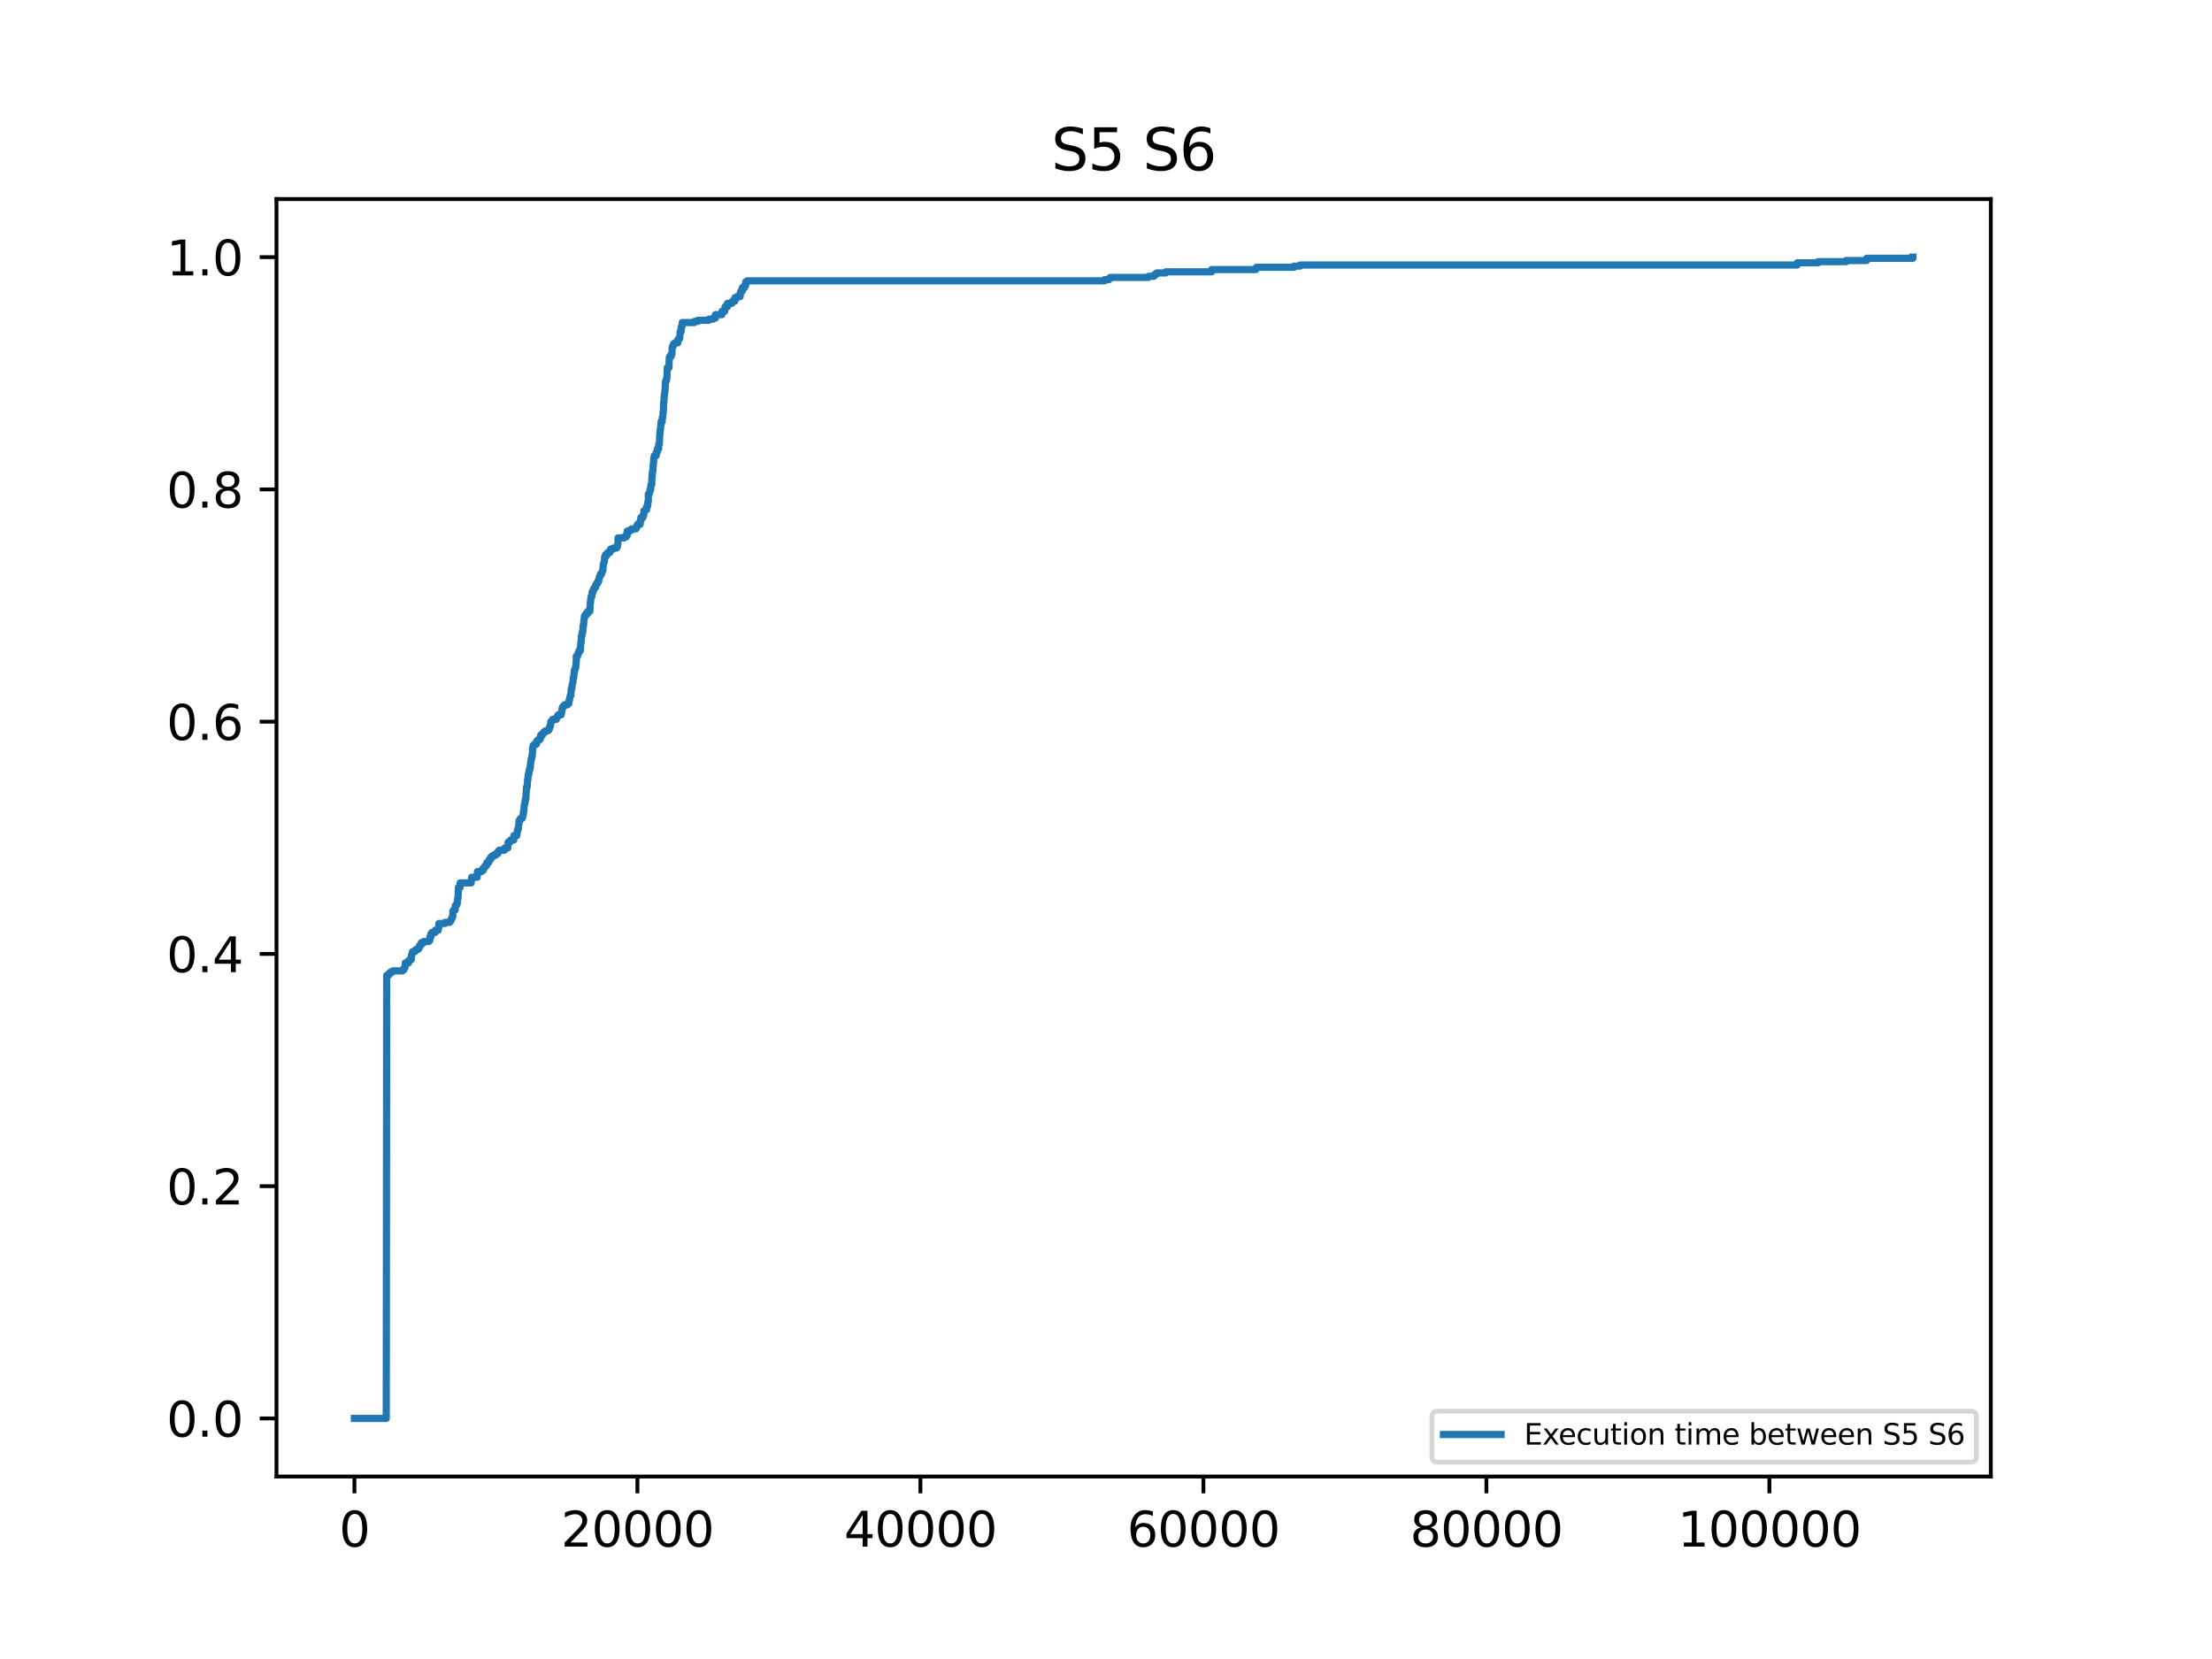 <?xml version="1.0" encoding="utf-8" standalone="no"?>
<!DOCTYPE svg PUBLIC "-//W3C//DTD SVG 1.1//EN"
  "http://www.w3.org/Graphics/SVG/1.1/DTD/svg11.dtd">
<svg xmlns:xlink="http://www.w3.org/1999/xlink" width="460.8pt" height="345.6pt" viewBox="0 0 460.8 345.6" xmlns="http://www.w3.org/2000/svg" version="1.1">
 <defs>
  <style type="text/css">*{stroke-linejoin: round; stroke-linecap: butt}</style>
 </defs>
 <g id="figure_1">
  <g id="patch_1">
   <path d="M 0 345.6 
L 460.8 345.6 
L 460.8 0 
L 0 0 
z
" style="fill: #ffffff"/>
  </g>
  <g id="axes_1">
   <g id="patch_2">
    <path d="M 57.6 307.584 
L 414.72 307.584 
L 414.72 41.472 
L 57.6 41.472 
z
" style="fill: #ffffff"/>
   </g>
   <g id="matplotlib.axis_1">
    <g id="xtick_1">
     <g id="line2d_1">
      <defs>
       <path id="me5edf3f6ac" d="M 0 0 
L 0 3.5 
" style="stroke: #000000; stroke-width: 0.8"/>
      </defs>
      <g>
       <use xlink:href="#me5edf3f6ac" x="73.833" y="307.584" style="stroke: #000000; stroke-width: 0.8"/>
      </g>
     </g>
     <g id="text_1">
      <!-- 0 -->
      <g transform="translate(70.651 322.182) scale(0.1 -0.1)">
       <defs>
        <path id="DejaVuSans-30" d="M 2034 4250 
Q 1547 4250 1301 3770 
Q 1056 3291 1056 2328 
Q 1056 1369 1301 889 
Q 1547 409 2034 409 
Q 2525 409 2770 889 
Q 3016 1369 3016 2328 
Q 3016 3291 2770 3770 
Q 2525 4250 2034 4250 
z
M 2034 4750 
Q 2819 4750 3233 4129 
Q 3647 3509 3647 2328 
Q 3647 1150 3233 529 
Q 2819 -91 2034 -91 
Q 1250 -91 836 529 
Q 422 1150 422 2328 
Q 422 3509 836 4129 
Q 1250 4750 2034 4750 
z
" transform="scale(0.016)"/>
       </defs>
       <use xlink:href="#DejaVuSans-30"/>
      </g>
     </g>
    </g>
    <g id="xtick_2">
     <g id="line2d_2">
      <g>
       <use xlink:href="#me5edf3f6ac" x="132.786" y="307.584" style="stroke: #000000; stroke-width: 0.8"/>
      </g>
     </g>
     <g id="text_2">
      <!-- 20000 -->
      <g transform="translate(116.88 322.182) scale(0.1 -0.1)">
       <defs>
        <path id="DejaVuSans-32" d="M 1228 531 
L 3431 531 
L 3431 0 
L 469 0 
L 469 531 
Q 828 903 1448 1529 
Q 2069 2156 2228 2338 
Q 2531 2678 2651 2914 
Q 2772 3150 2772 3378 
Q 2772 3750 2511 3984 
Q 2250 4219 1831 4219 
Q 1534 4219 1204 4116 
Q 875 4013 500 3803 
L 500 4441 
Q 881 4594 1212 4672 
Q 1544 4750 1819 4750 
Q 2544 4750 2975 4387 
Q 3406 4025 3406 3419 
Q 3406 3131 3298 2873 
Q 3191 2616 2906 2266 
Q 2828 2175 2409 1742 
Q 1991 1309 1228 531 
z
" transform="scale(0.016)"/>
       </defs>
       <use xlink:href="#DejaVuSans-32"/>
       <use xlink:href="#DejaVuSans-30" x="63.623"/>
       <use xlink:href="#DejaVuSans-30" x="127.246"/>
       <use xlink:href="#DejaVuSans-30" x="190.869"/>
       <use xlink:href="#DejaVuSans-30" x="254.492"/>
      </g>
     </g>
    </g>
    <g id="xtick_3">
     <g id="line2d_3">
      <g>
       <use xlink:href="#me5edf3f6ac" x="191.739" y="307.584" style="stroke: #000000; stroke-width: 0.8"/>
      </g>
     </g>
     <g id="text_3">
      <!-- 40000 -->
      <g transform="translate(175.833 322.182) scale(0.1 -0.1)">
       <defs>
        <path id="DejaVuSans-34" d="M 2419 4116 
L 825 1625 
L 2419 1625 
L 2419 4116 
z
M 2253 4666 
L 3047 4666 
L 3047 1625 
L 3713 1625 
L 3713 1100 
L 3047 1100 
L 3047 0 
L 2419 0 
L 2419 1100 
L 313 1100 
L 313 1709 
L 2253 4666 
z
" transform="scale(0.016)"/>
       </defs>
       <use xlink:href="#DejaVuSans-34"/>
       <use xlink:href="#DejaVuSans-30" x="63.623"/>
       <use xlink:href="#DejaVuSans-30" x="127.246"/>
       <use xlink:href="#DejaVuSans-30" x="190.869"/>
       <use xlink:href="#DejaVuSans-30" x="254.492"/>
      </g>
     </g>
    </g>
    <g id="xtick_4">
     <g id="line2d_4">
      <g>
       <use xlink:href="#me5edf3f6ac" x="250.692" y="307.584" style="stroke: #000000; stroke-width: 0.8"/>
      </g>
     </g>
     <g id="text_4">
      <!-- 60000 -->
      <g transform="translate(234.786 322.182) scale(0.1 -0.1)">
       <defs>
        <path id="DejaVuSans-36" d="M 2113 2584 
Q 1688 2584 1439 2293 
Q 1191 2003 1191 1497 
Q 1191 994 1439 701 
Q 1688 409 2113 409 
Q 2538 409 2786 701 
Q 3034 994 3034 1497 
Q 3034 2003 2786 2293 
Q 2538 2584 2113 2584 
z
M 3366 4563 
L 3366 3988 
Q 3128 4100 2886 4159 
Q 2644 4219 2406 4219 
Q 1781 4219 1451 3797 
Q 1122 3375 1075 2522 
Q 1259 2794 1537 2939 
Q 1816 3084 2150 3084 
Q 2853 3084 3261 2657 
Q 3669 2231 3669 1497 
Q 3669 778 3244 343 
Q 2819 -91 2113 -91 
Q 1303 -91 875 529 
Q 447 1150 447 2328 
Q 447 3434 972 4092 
Q 1497 4750 2381 4750 
Q 2619 4750 2861 4703 
Q 3103 4656 3366 4563 
z
" transform="scale(0.016)"/>
       </defs>
       <use xlink:href="#DejaVuSans-36"/>
       <use xlink:href="#DejaVuSans-30" x="63.623"/>
       <use xlink:href="#DejaVuSans-30" x="127.246"/>
       <use xlink:href="#DejaVuSans-30" x="190.869"/>
       <use xlink:href="#DejaVuSans-30" x="254.492"/>
      </g>
     </g>
    </g>
    <g id="xtick_5">
     <g id="line2d_5">
      <g>
       <use xlink:href="#me5edf3f6ac" x="309.645" y="307.584" style="stroke: #000000; stroke-width: 0.8"/>
      </g>
     </g>
     <g id="text_5">
      <!-- 80000 -->
      <g transform="translate(293.739 322.182) scale(0.1 -0.1)">
       <defs>
        <path id="DejaVuSans-38" d="M 2034 2216 
Q 1584 2216 1326 1975 
Q 1069 1734 1069 1313 
Q 1069 891 1326 650 
Q 1584 409 2034 409 
Q 2484 409 2743 651 
Q 3003 894 3003 1313 
Q 3003 1734 2745 1975 
Q 2488 2216 2034 2216 
z
M 1403 2484 
Q 997 2584 770 2862 
Q 544 3141 544 3541 
Q 544 4100 942 4425 
Q 1341 4750 2034 4750 
Q 2731 4750 3128 4425 
Q 3525 4100 3525 3541 
Q 3525 3141 3298 2862 
Q 3072 2584 2669 2484 
Q 3125 2378 3379 2068 
Q 3634 1759 3634 1313 
Q 3634 634 3220 271 
Q 2806 -91 2034 -91 
Q 1263 -91 848 271 
Q 434 634 434 1313 
Q 434 1759 690 2068 
Q 947 2378 1403 2484 
z
M 1172 3481 
Q 1172 3119 1398 2916 
Q 1625 2713 2034 2713 
Q 2441 2713 2670 2916 
Q 2900 3119 2900 3481 
Q 2900 3844 2670 4047 
Q 2441 4250 2034 4250 
Q 1625 4250 1398 4047 
Q 1172 3844 1172 3481 
z
" transform="scale(0.016)"/>
       </defs>
       <use xlink:href="#DejaVuSans-38"/>
       <use xlink:href="#DejaVuSans-30" x="63.623"/>
       <use xlink:href="#DejaVuSans-30" x="127.246"/>
       <use xlink:href="#DejaVuSans-30" x="190.869"/>
       <use xlink:href="#DejaVuSans-30" x="254.492"/>
      </g>
     </g>
    </g>
    <g id="xtick_6">
     <g id="line2d_6">
      <g>
       <use xlink:href="#me5edf3f6ac" x="368.598" y="307.584" style="stroke: #000000; stroke-width: 0.8"/>
      </g>
     </g>
     <g id="text_6">
      <!-- 100000 -->
      <g transform="translate(349.511 322.182) scale(0.1 -0.1)">
       <defs>
        <path id="DejaVuSans-31" d="M 794 531 
L 1825 531 
L 1825 4091 
L 703 3866 
L 703 4441 
L 1819 4666 
L 2450 4666 
L 2450 531 
L 3481 531 
L 3481 0 
L 794 0 
L 794 531 
z
" transform="scale(0.016)"/>
       </defs>
       <use xlink:href="#DejaVuSans-31"/>
       <use xlink:href="#DejaVuSans-30" x="63.623"/>
       <use xlink:href="#DejaVuSans-30" x="127.246"/>
       <use xlink:href="#DejaVuSans-30" x="190.869"/>
       <use xlink:href="#DejaVuSans-30" x="254.492"/>
       <use xlink:href="#DejaVuSans-30" x="318.115"/>
      </g>
     </g>
    </g>
   </g>
   <g id="matplotlib.axis_2">
    <g id="ytick_1">
     <g id="line2d_7">
      <defs>
       <path id="mf3614092ea" d="M 0 0 
L -3.5 0 
" style="stroke: #000000; stroke-width: 0.8"/>
      </defs>
      <g>
       <use xlink:href="#mf3614092ea" x="57.6" y="295.488" style="stroke: #000000; stroke-width: 0.8"/>
      </g>
     </g>
     <g id="text_7">
      <!-- 0.0 -->
      <g transform="translate(34.697 299.287) scale(0.1 -0.1)">
       <defs>
        <path id="DejaVuSans-2e" d="M 684 794 
L 1344 794 
L 1344 0 
L 684 0 
L 684 794 
z
" transform="scale(0.016)"/>
       </defs>
       <use xlink:href="#DejaVuSans-30"/>
       <use xlink:href="#DejaVuSans-2e" x="63.623"/>
       <use xlink:href="#DejaVuSans-30" x="95.41"/>
      </g>
     </g>
    </g>
    <g id="ytick_2">
     <g id="line2d_8">
      <g>
       <use xlink:href="#mf3614092ea" x="57.6" y="247.104" style="stroke: #000000; stroke-width: 0.8"/>
      </g>
     </g>
     <g id="text_8">
      <!-- 0.2 -->
      <g transform="translate(34.697 250.903) scale(0.1 -0.1)">
       <use xlink:href="#DejaVuSans-30"/>
       <use xlink:href="#DejaVuSans-2e" x="63.623"/>
       <use xlink:href="#DejaVuSans-32" x="95.41"/>
      </g>
     </g>
    </g>
    <g id="ytick_3">
     <g id="line2d_9">
      <g>
       <use xlink:href="#mf3614092ea" x="57.6" y="198.72" style="stroke: #000000; stroke-width: 0.8"/>
      </g>
     </g>
     <g id="text_9">
      <!-- 0.4 -->
      <g transform="translate(34.697 202.519) scale(0.1 -0.1)">
       <use xlink:href="#DejaVuSans-30"/>
       <use xlink:href="#DejaVuSans-2e" x="63.623"/>
       <use xlink:href="#DejaVuSans-34" x="95.41"/>
      </g>
     </g>
    </g>
    <g id="ytick_4">
     <g id="line2d_10">
      <g>
       <use xlink:href="#mf3614092ea" x="57.6" y="150.336" style="stroke: #000000; stroke-width: 0.8"/>
      </g>
     </g>
     <g id="text_10">
      <!-- 0.6 -->
      <g transform="translate(34.697 154.135) scale(0.1 -0.1)">
       <use xlink:href="#DejaVuSans-30"/>
       <use xlink:href="#DejaVuSans-2e" x="63.623"/>
       <use xlink:href="#DejaVuSans-36" x="95.41"/>
      </g>
     </g>
    </g>
    <g id="ytick_5">
     <g id="line2d_11">
      <g>
       <use xlink:href="#mf3614092ea" x="57.6" y="101.952" style="stroke: #000000; stroke-width: 0.8"/>
      </g>
     </g>
     <g id="text_11">
      <!-- 0.8 -->
      <g transform="translate(34.697 105.751) scale(0.1 -0.1)">
       <use xlink:href="#DejaVuSans-30"/>
       <use xlink:href="#DejaVuSans-2e" x="63.623"/>
       <use xlink:href="#DejaVuSans-38" x="95.41"/>
      </g>
     </g>
    </g>
    <g id="ytick_6">
     <g id="line2d_12">
      <g>
       <use xlink:href="#mf3614092ea" x="57.6" y="53.568" style="stroke: #000000; stroke-width: 0.8"/>
      </g>
     </g>
     <g id="text_12">
      <!-- 1.0 -->
      <g transform="translate(34.697 57.367) scale(0.1 -0.1)">
       <use xlink:href="#DejaVuSans-31"/>
       <use xlink:href="#DejaVuSans-2e" x="63.623"/>
       <use xlink:href="#DejaVuSans-30" x="95.41"/>
      </g>
     </g>
    </g>
   </g>
   <g id="line2d_13">
    <path d="M 73.833 295.488 
L 80.465 295.488 
L 80.553 203.183 
L 80.553 203.183 
L 80.937 203.183 
L 80.937 202.948 
L 81.113 202.948 
L 81.113 202.713 
L 81.408 202.713 
L 81.408 202.478 
L 81.821 202.478 
L 81.821 202.243 
L 83.855 202.243 
L 83.855 202.008 
L 84.15 202.008 
L 84.238 201.538 
L 84.385 201.538 
L 84.415 200.599 
L 84.415 200.599 
L 85.093 200.599 
L 85.093 200.129 
L 85.093 200.129 
L 85.358 200.129 
L 85.358 199.894 
L 85.682 199.894 
L 85.712 198.955 
L 85.712 198.955 
L 85.8 198.955 
L 85.859 198.485 
L 85.948 198.485 
L 85.948 198.25 
L 86.419 198.25 
L 86.419 198.015 
L 86.655 198.015 
L 86.655 197.781 
L 87.127 197.781 
L 87.127 197.546 
L 87.304 197.546 
L 87.333 197.076 
L 87.51 197.076 
L 87.51 196.841 
L 87.746 196.841 
L 87.775 196.371 
L 88.276 196.371 
L 88.276 196.136 
L 89.337 196.136 
L 89.337 195.902 
L 89.544 195.902 
L 89.544 195.197 
L 89.544 195.197 
L 89.75 195.197 
L 89.78 194.492 
L 89.956 194.492 
L 89.956 194.257 
L 90.664 194.257 
L 90.664 193.788 
L 90.664 193.788 
L 91.283 193.788 
L 91.283 193.318 
L 91.283 193.318 
L 91.401 193.318 
L 91.43 192.378 
L 91.43 192.378 
L 92.698 192.378 
L 92.698 192.144 
L 93.67 192.144 
L 93.67 191.909 
L 93.877 191.909 
L 93.877 191.674 
L 93.995 191.674 
L 93.995 191.439 
L 94.113 191.439 
L 94.201 190.969 
L 94.319 190.969 
L 94.348 189.795 
L 94.466 189.795 
L 94.466 189.56 
L 94.82 189.56 
L 94.849 188.62 
L 94.849 188.62 
L 95.056 188.62 
L 95.056 188.386 
L 95.233 188.386 
L 95.321 187.211 
L 95.41 187.211 
L 95.498 184.862 
L 95.498 184.862 
L 95.852 184.862 
L 95.852 183.923 
L 95.852 183.923 
L 98.151 183.923 
L 98.239 182.749 
L 99.418 182.749 
L 99.448 181.574 
L 100.273 181.574 
L 100.273 181.339 
L 100.627 181.339 
L 100.627 180.87 
L 100.627 180.87 
L 100.892 180.87 
L 100.892 180.635 
L 101.01 180.635 
L 101.01 180.4 
L 101.275 180.4 
L 101.275 180.165 
L 101.423 180.165 
L 101.423 179.695 
L 101.423 179.695 
L 101.806 179.695 
L 101.806 179.225 
L 101.806 179.225 
L 101.983 179.225 
L 101.983 178.991 
L 102.248 178.991 
L 102.278 178.521 
L 102.572 178.521 
L 102.572 178.286 
L 102.956 178.286 
L 102.956 178.051 
L 103.368 178.051 
L 103.368 177.816 
L 103.722 177.816 
L 103.751 177.346 
L 104.017 177.346 
L 104.017 177.112 
L 105.078 177.112 
L 105.137 176.642 
L 105.785 176.642 
L 105.844 175.467 
L 106.227 175.467 
L 106.227 175.233 
L 106.345 175.233 
L 106.345 174.998 
L 107.023 174.998 
L 107.053 174.058 
L 107.053 174.058 
L 107.672 174.058 
L 107.76 173.119 
L 107.76 173.119 
L 107.849 173.119 
L 107.849 172.649 
L 107.849 172.649 
L 107.996 172.649 
L 108.084 171.71 
L 108.084 171.71 
L 108.114 171.71 
L 108.114 171.005 
L 108.114 171.005 
L 108.261 171.005 
L 108.261 170.77 
L 108.379 170.77 
L 108.379 170.535 
L 108.733 170.535 
L 108.733 170.3 
L 108.851 170.3 
L 108.939 169.831 
L 108.998 169.831 
L 109.028 169.126 
L 109.028 169.126 
L 109.116 169.126 
L 109.205 167.717 
L 109.205 167.717 
L 109.234 167.717 
L 109.322 167.247 
L 109.381 167.247 
L 109.411 166.542 
L 109.529 166.542 
L 109.617 164.898 
L 109.647 164.898 
L 109.676 163.959 
L 109.676 163.959 
L 109.824 163.959 
L 109.912 162.315 
L 109.971 162.315 
L 110.03 161.375 
L 110.148 161.375 
L 110.236 160.436 
L 110.354 160.436 
L 110.354 159.966 
L 110.354 159.966 
L 110.472 159.966 
L 110.531 158.791 
L 110.59 158.791 
L 110.649 158.087 
L 110.737 158.087 
L 110.826 157.382 
L 110.885 157.382 
L 110.973 155.738 
L 111.003 155.738 
L 111.062 155.268 
L 111.327 155.268 
L 111.327 155.033 
L 111.74 155.033 
L 111.828 154.329 
L 112.093 154.329 
L 112.093 154.094 
L 112.447 154.094 
L 112.447 153.859 
L 112.594 153.859 
L 112.624 153.154 
L 112.978 153.154 
L 112.978 152.92 
L 113.095 152.92 
L 113.095 152.685 
L 113.331 152.685 
L 113.331 152.45 
L 113.626 152.45 
L 113.626 152.215 
L 114.216 152.215 
L 114.216 151.98 
L 114.392 151.98 
L 114.392 151.745 
L 114.51 151.745 
L 114.54 151.275 
L 114.658 151.275 
L 114.746 150.336 
L 114.952 150.336 
L 114.952 150.101 
L 115.1 150.101 
L 115.1 149.866 
L 115.896 149.866 
L 115.955 149.397 
L 116.132 149.397 
L 116.132 149.162 
L 116.249 149.162 
L 116.249 148.927 
L 116.898 148.927 
L 116.898 148.457 
L 116.898 148.457 
L 117.016 148.457 
L 117.104 147.518 
L 117.104 147.518 
L 117.193 147.518 
L 117.193 147.283 
L 117.37 147.283 
L 117.37 147.048 
L 117.605 147.048 
L 117.605 146.813 
L 118.224 146.813 
L 118.224 146.578 
L 118.49 146.578 
L 118.549 145.873 
L 118.637 145.873 
L 118.725 145.169 
L 118.784 145.169 
L 118.784 144.934 
L 118.902 144.934 
L 118.991 143.525 
L 118.991 143.525 
L 119.109 143.525 
L 119.197 142.585 
L 119.227 142.585 
L 119.315 142.115 
L 119.374 142.115 
L 119.403 141.176 
L 119.403 141.176 
L 119.521 141.176 
L 119.61 140.002 
L 119.61 140.002 
L 119.639 140.002 
L 119.669 139.532 
L 119.787 139.532 
L 119.875 139.062 
L 119.934 139.062 
L 120.022 137.888 
L 120.022 137.888 
L 120.052 137.888 
L 120.052 136.713 
L 120.052 136.713 
L 120.317 136.713 
L 120.347 136.244 
L 120.435 136.244 
L 120.435 136.009 
L 120.583 136.009 
L 120.612 135.539 
L 120.907 135.539 
L 120.995 133.895 
L 121.054 133.895 
L 121.113 132.486 
L 121.113 132.486 
L 121.231 132.486 
L 121.26 131.781 
L 121.26 131.781 
L 121.378 131.781 
L 121.467 130.372 
L 121.467 130.372 
L 121.555 130.372 
L 121.644 129.197 
L 121.673 129.197 
L 121.762 128.258 
L 121.762 128.258 
L 122.027 128.258 
L 122.086 127.788 
L 122.469 127.788 
L 122.469 127.318 
L 122.469 127.318 
L 122.882 127.318 
L 122.97 125.439 
L 122.97 125.439 
L 123.029 125.439 
L 123.117 124.265 
L 123.294 124.265 
L 123.353 123.326 
L 123.353 123.326 
L 123.56 123.326 
L 123.648 122.621 
L 123.884 122.621 
L 123.884 122.386 
L 124.061 122.386 
L 124.09 121.916 
L 124.208 121.916 
L 124.208 121.681 
L 124.326 121.681 
L 124.326 121.447 
L 124.562 121.447 
L 124.591 120.977 
L 124.739 120.977 
L 124.827 120.272 
L 124.916 120.272 
L 124.916 120.037 
L 125.063 120.037 
L 125.092 119.568 
L 125.328 119.568 
L 125.417 119.098 
L 125.476 119.098 
L 125.476 118.863 
L 125.594 118.863 
L 125.682 117.454 
L 125.77 117.454 
L 125.859 116.984 
L 125.918 116.984 
L 125.947 116.044 
L 125.947 116.044 
L 126.124 116.044 
L 126.124 115.575 
L 126.124 115.575 
L 126.507 115.575 
L 126.596 115.105 
L 127.038 115.105 
L 127.097 114.635 
L 127.185 114.635 
L 127.185 114.4 
L 127.745 114.4 
L 127.745 114.165 
L 128.453 114.165 
L 128.453 113.931 
L 128.6 113.931 
L 128.689 113.226 
L 128.689 113.226 
L 128.718 113.226 
L 128.748 112.052 
L 130.044 112.052 
L 130.044 111.817 
L 130.487 111.817 
L 130.487 111.582 
L 130.634 111.582 
L 130.634 110.642 
L 130.634 110.642 
L 131.194 110.642 
L 131.194 110.407 
L 131.607 110.407 
L 131.607 110.173 
L 132.491 110.173 
L 132.491 109.938 
L 132.638 109.938 
L 132.668 109.468 
L 132.815 109.468 
L 132.815 109.233 
L 133.346 109.233 
L 133.346 108.528 
L 133.346 108.528 
L 133.493 108.528 
L 133.493 107.824 
L 133.493 107.824 
L 133.935 107.824 
L 133.935 107.354 
L 133.935 107.354 
L 134.112 107.354 
L 134.142 106.415 
L 134.407 106.415 
L 134.407 106.18 
L 134.702 106.18 
L 134.731 105.475 
L 134.908 105.475 
L 134.967 104.536 
L 135.055 104.536 
L 135.055 102.891 
L 135.055 102.891 
L 135.262 102.891 
L 135.35 102.422 
L 135.409 102.422 
L 135.409 101.952 
L 135.409 101.952 
L 135.557 101.952 
L 135.586 101.013 
L 135.763 101.013 
L 135.822 99.134 
L 135.822 99.134 
L 135.881 99.134 
L 135.91 98.194 
L 135.999 98.194 
L 136.058 96.785 
L 136.117 96.785 
L 136.205 95.376 
L 136.205 95.376 
L 136.235 95.376 
L 136.323 94.906 
L 136.706 94.906 
L 136.736 94.201 
L 136.736 94.201 
L 136.913 94.201 
L 136.942 93.497 
L 136.942 93.497 
L 137.207 93.497 
L 137.207 92.557 
L 137.207 92.557 
L 137.355 92.557 
L 137.443 90.443 
L 137.443 90.443 
L 137.473 90.443 
L 137.532 89.504 
L 137.532 89.504 
L 137.59 89.504 
L 137.679 88.329 
L 137.708 88.329 
L 137.708 87.86 
L 137.708 87.86 
L 137.944 87.86 
L 137.974 86.92 
L 137.974 86.92 
L 138.062 86.92 
L 138.151 85.746 
L 138.18 85.746 
L 138.239 83.867 
L 138.298 83.867 
L 138.386 82.223 
L 138.386 82.223 
L 138.416 82.223 
L 138.504 81.518 
L 138.534 81.518 
L 138.622 79.639 
L 138.652 79.639 
L 138.652 79.404 
L 138.799 79.404 
L 138.799 78.934 
L 138.799 78.934 
L 138.917 78.934 
L 139.005 76.586 
L 139.005 76.586 
L 139.359 76.586 
L 139.418 74.472 
L 139.418 74.472 
L 139.506 74.472 
L 139.506 74.237 
L 139.831 74.237 
L 139.831 73.767 
L 139.831 73.767 
L 139.978 73.767 
L 140.037 72.358 
L 140.096 72.358 
L 140.096 72.123 
L 140.243 72.123 
L 140.302 71.653 
L 140.568 71.653 
L 140.568 71.418 
L 141.187 71.418 
L 141.216 70.714 
L 141.452 70.714 
L 141.452 70.479 
L 141.599 70.479 
L 141.688 69.07 
L 141.688 69.07 
L 141.894 69.07 
L 141.894 68.13 
L 141.894 68.13 
L 142.041 68.13 
L 142.13 67.191 
L 144.635 67.191 
L 144.635 66.956 
L 145.343 66.956 
L 145.343 66.721 
L 147.671 66.721 
L 147.671 66.486 
L 148.556 66.486 
L 148.556 66.251 
L 149.057 66.251 
L 149.057 65.547 
L 149.057 65.547 
L 150.383 65.547 
L 150.413 64.842 
L 150.413 64.842 
L 150.973 64.842 
L 151.032 63.902 
L 151.533 63.902 
L 151.533 63.198 
L 151.533 63.198 
L 152.447 63.198 
L 152.447 62.963 
L 152.594 62.963 
L 152.594 62.728 
L 153.095 62.728 
L 153.095 62.023 
L 153.095 62.023 
L 153.567 62.023 
L 153.567 61.789 
L 154.186 61.789 
L 154.245 60.849 
L 154.245 60.849 
L 154.363 60.849 
L 154.363 60.614 
L 154.657 60.614 
L 154.657 59.91 
L 154.657 59.91 
L 155.129 59.91 
L 155.129 59.44 
L 155.129 59.44 
L 155.335 59.44 
L 155.335 58.735 
L 155.335 58.735 
L 155.66 58.735 
L 155.66 58.5 
L 230.088 58.5 
L 230.088 58.265 
L 231.002 58.265 
L 231.002 58.031 
L 231.267 58.031 
L 231.267 57.796 
L 239.255 57.796 
L 239.255 57.561 
L 240.375 57.561 
L 240.375 57.326 
L 240.64 57.326 
L 240.64 57.091 
L 240.965 57.091 
L 240.965 56.856 
L 242.851 56.856 
L 242.851 56.621 
L 252.402 56.621 
L 252.402 56.152 
L 252.402 56.152 
L 261.628 56.152 
L 261.628 55.917 
L 261.746 55.917 
L 261.746 55.682 
L 269.557 55.682 
L 269.557 55.447 
L 270.795 55.447 
L 270.795 55.212 
L 374.375 55.212 
L 374.405 54.742 
L 378.738 54.742 
L 378.738 54.507 
L 384.574 54.507 
L 384.574 54.273 
L 388.848 54.273 
L 388.878 53.803 
L 398.487 53.803 
L 398.487 53.568 
L 398.487 53.568 
" clip-path="url(#p45371ad6b8)" style="fill: none; stroke: #1f77b4; stroke-width: 1.5; stroke-linecap: square"/>
   </g>
   <g id="patch_3">
    <path d="M 57.6 307.584 
L 57.6 41.472 
" style="fill: none; stroke: #000000; stroke-width: 0.8; stroke-linejoin: miter; stroke-linecap: square"/>
   </g>
   <g id="patch_4">
    <path d="M 414.72 307.584 
L 414.72 41.472 
" style="fill: none; stroke: #000000; stroke-width: 0.8; stroke-linejoin: miter; stroke-linecap: square"/>
   </g>
   <g id="patch_5">
    <path d="M 57.6 307.584 
L 414.72 307.584 
" style="fill: none; stroke: #000000; stroke-width: 0.8; stroke-linejoin: miter; stroke-linecap: square"/>
   </g>
   <g id="patch_6">
    <path d="M 57.6 41.472 
L 414.72 41.472 
" style="fill: none; stroke: #000000; stroke-width: 0.8; stroke-linejoin: miter; stroke-linecap: square"/>
   </g>
   <g id="text_13">
    <!-- S5 S6 -->
    <g transform="translate(219 35.472) scale(0.12 -0.12)">
     <defs>
      <path id="DejaVuSans-53" d="M 3425 4513 
L 3425 3897 
Q 3066 4069 2747 4153 
Q 2428 4238 2131 4238 
Q 1616 4238 1336 4038 
Q 1056 3838 1056 3469 
Q 1056 3159 1242 3001 
Q 1428 2844 1947 2747 
L 2328 2669 
Q 3034 2534 3370 2195 
Q 3706 1856 3706 1288 
Q 3706 609 3251 259 
Q 2797 -91 1919 -91 
Q 1588 -91 1214 -16 
Q 841 59 441 206 
L 441 856 
Q 825 641 1194 531 
Q 1563 422 1919 422 
Q 2459 422 2753 634 
Q 3047 847 3047 1241 
Q 3047 1584 2836 1778 
Q 2625 1972 2144 2069 
L 1759 2144 
Q 1053 2284 737 2584 
Q 422 2884 422 3419 
Q 422 4038 858 4394 
Q 1294 4750 2059 4750 
Q 2388 4750 2728 4690 
Q 3069 4631 3425 4513 
z
" transform="scale(0.016)"/>
      <path id="DejaVuSans-35" d="M 691 4666 
L 3169 4666 
L 3169 4134 
L 1269 4134 
L 1269 2991 
Q 1406 3038 1543 3061 
Q 1681 3084 1819 3084 
Q 2600 3084 3056 2656 
Q 3513 2228 3513 1497 
Q 3513 744 3044 326 
Q 2575 -91 1722 -91 
Q 1428 -91 1123 -41 
Q 819 9 494 109 
L 494 744 
Q 775 591 1075 516 
Q 1375 441 1709 441 
Q 2250 441 2565 725 
Q 2881 1009 2881 1497 
Q 2881 1984 2565 2268 
Q 2250 2553 1709 2553 
Q 1456 2553 1204 2497 
Q 953 2441 691 2322 
L 691 4666 
z
" transform="scale(0.016)"/>
      <path id="DejaVuSans-20" transform="scale(0.016)"/>
     </defs>
     <use xlink:href="#DejaVuSans-53"/>
     <use xlink:href="#DejaVuSans-35" x="63.477"/>
     <use xlink:href="#DejaVuSans-20" x="127.1"/>
     <use xlink:href="#DejaVuSans-53" x="158.887"/>
     <use xlink:href="#DejaVuSans-36" x="222.363"/>
    </g>
   </g>
   <g id="legend_1">
    <g id="patch_7">
     <path d="M 299.497 304.584 
L 410.52 304.584 
Q 411.72 304.584 411.72 303.384 
L 411.72 295.177 
Q 411.72 293.977 410.52 293.977 
L 299.497 293.977 
Q 298.297 293.977 298.297 295.177 
L 298.297 303.384 
Q 298.297 304.584 299.497 304.584 
z
" style="fill: #ffffff; opacity: 0.8; stroke: #cccccc; stroke-linejoin: miter"/>
    </g>
    <g id="line2d_14">
     <path d="M 300.697 298.836 
L 306.697 298.836 
L 312.697 298.836 
" style="fill: none; stroke: #1f77b4; stroke-width: 1.5; stroke-linecap: square"/>
    </g>
    <g id="text_14">
     <!-- Execution time between S5 S6 -->
     <g transform="translate(317.497 300.936) scale(0.06 -0.06)">
      <defs>
       <path id="DejaVuSans-45" d="M 628 4666 
L 3578 4666 
L 3578 4134 
L 1259 4134 
L 1259 2753 
L 3481 2753 
L 3481 2222 
L 1259 2222 
L 1259 531 
L 3634 531 
L 3634 0 
L 628 0 
L 628 4666 
z
" transform="scale(0.016)"/>
       <path id="DejaVuSans-78" d="M 3513 3500 
L 2247 1797 
L 3578 0 
L 2900 0 
L 1881 1375 
L 863 0 
L 184 0 
L 1544 1831 
L 300 3500 
L 978 3500 
L 1906 2253 
L 2834 3500 
L 3513 3500 
z
" transform="scale(0.016)"/>
       <path id="DejaVuSans-65" d="M 3597 1894 
L 3597 1613 
L 953 1613 
Q 991 1019 1311 708 
Q 1631 397 2203 397 
Q 2534 397 2845 478 
Q 3156 559 3463 722 
L 3463 178 
Q 3153 47 2828 -22 
Q 2503 -91 2169 -91 
Q 1331 -91 842 396 
Q 353 884 353 1716 
Q 353 2575 817 3079 
Q 1281 3584 2069 3584 
Q 2775 3584 3186 3129 
Q 3597 2675 3597 1894 
z
M 3022 2063 
Q 3016 2534 2758 2815 
Q 2500 3097 2075 3097 
Q 1594 3097 1305 2825 
Q 1016 2553 972 2059 
L 3022 2063 
z
" transform="scale(0.016)"/>
       <path id="DejaVuSans-63" d="M 3122 3366 
L 3122 2828 
Q 2878 2963 2633 3030 
Q 2388 3097 2138 3097 
Q 1578 3097 1268 2742 
Q 959 2388 959 1747 
Q 959 1106 1268 751 
Q 1578 397 2138 397 
Q 2388 397 2633 464 
Q 2878 531 3122 666 
L 3122 134 
Q 2881 22 2623 -34 
Q 2366 -91 2075 -91 
Q 1284 -91 818 406 
Q 353 903 353 1747 
Q 353 2603 823 3093 
Q 1294 3584 2113 3584 
Q 2378 3584 2631 3529 
Q 2884 3475 3122 3366 
z
" transform="scale(0.016)"/>
       <path id="DejaVuSans-75" d="M 544 1381 
L 544 3500 
L 1119 3500 
L 1119 1403 
Q 1119 906 1312 657 
Q 1506 409 1894 409 
Q 2359 409 2629 706 
Q 2900 1003 2900 1516 
L 2900 3500 
L 3475 3500 
L 3475 0 
L 2900 0 
L 2900 538 
Q 2691 219 2414 64 
Q 2138 -91 1772 -91 
Q 1169 -91 856 284 
Q 544 659 544 1381 
z
M 1991 3584 
L 1991 3584 
z
" transform="scale(0.016)"/>
       <path id="DejaVuSans-74" d="M 1172 4494 
L 1172 3500 
L 2356 3500 
L 2356 3053 
L 1172 3053 
L 1172 1153 
Q 1172 725 1289 603 
Q 1406 481 1766 481 
L 2356 481 
L 2356 0 
L 1766 0 
Q 1100 0 847 248 
Q 594 497 594 1153 
L 594 3053 
L 172 3053 
L 172 3500 
L 594 3500 
L 594 4494 
L 1172 4494 
z
" transform="scale(0.016)"/>
       <path id="DejaVuSans-69" d="M 603 3500 
L 1178 3500 
L 1178 0 
L 603 0 
L 603 3500 
z
M 603 4863 
L 1178 4863 
L 1178 4134 
L 603 4134 
L 603 4863 
z
" transform="scale(0.016)"/>
       <path id="DejaVuSans-6f" d="M 1959 3097 
Q 1497 3097 1228 2736 
Q 959 2375 959 1747 
Q 959 1119 1226 758 
Q 1494 397 1959 397 
Q 2419 397 2687 759 
Q 2956 1122 2956 1747 
Q 2956 2369 2687 2733 
Q 2419 3097 1959 3097 
z
M 1959 3584 
Q 2709 3584 3137 3096 
Q 3566 2609 3566 1747 
Q 3566 888 3137 398 
Q 2709 -91 1959 -91 
Q 1206 -91 779 398 
Q 353 888 353 1747 
Q 353 2609 779 3096 
Q 1206 3584 1959 3584 
z
" transform="scale(0.016)"/>
       <path id="DejaVuSans-6e" d="M 3513 2113 
L 3513 0 
L 2938 0 
L 2938 2094 
Q 2938 2591 2744 2837 
Q 2550 3084 2163 3084 
Q 1697 3084 1428 2787 
Q 1159 2491 1159 1978 
L 1159 0 
L 581 0 
L 581 3500 
L 1159 3500 
L 1159 2956 
Q 1366 3272 1645 3428 
Q 1925 3584 2291 3584 
Q 2894 3584 3203 3211 
Q 3513 2838 3513 2113 
z
" transform="scale(0.016)"/>
       <path id="DejaVuSans-6d" d="M 3328 2828 
Q 3544 3216 3844 3400 
Q 4144 3584 4550 3584 
Q 5097 3584 5394 3201 
Q 5691 2819 5691 2113 
L 5691 0 
L 5113 0 
L 5113 2094 
Q 5113 2597 4934 2840 
Q 4756 3084 4391 3084 
Q 3944 3084 3684 2787 
Q 3425 2491 3425 1978 
L 3425 0 
L 2847 0 
L 2847 2094 
Q 2847 2600 2669 2842 
Q 2491 3084 2119 3084 
Q 1678 3084 1418 2786 
Q 1159 2488 1159 1978 
L 1159 0 
L 581 0 
L 581 3500 
L 1159 3500 
L 1159 2956 
Q 1356 3278 1631 3431 
Q 1906 3584 2284 3584 
Q 2666 3584 2933 3390 
Q 3200 3197 3328 2828 
z
" transform="scale(0.016)"/>
       <path id="DejaVuSans-62" d="M 3116 1747 
Q 3116 2381 2855 2742 
Q 2594 3103 2138 3103 
Q 1681 3103 1420 2742 
Q 1159 2381 1159 1747 
Q 1159 1113 1420 752 
Q 1681 391 2138 391 
Q 2594 391 2855 752 
Q 3116 1113 3116 1747 
z
M 1159 2969 
Q 1341 3281 1617 3432 
Q 1894 3584 2278 3584 
Q 2916 3584 3314 3078 
Q 3713 2572 3713 1747 
Q 3713 922 3314 415 
Q 2916 -91 2278 -91 
Q 1894 -91 1617 61 
Q 1341 213 1159 525 
L 1159 0 
L 581 0 
L 581 4863 
L 1159 4863 
L 1159 2969 
z
" transform="scale(0.016)"/>
       <path id="DejaVuSans-77" d="M 269 3500 
L 844 3500 
L 1563 769 
L 2278 3500 
L 2956 3500 
L 3675 769 
L 4391 3500 
L 4966 3500 
L 4050 0 
L 3372 0 
L 2619 2869 
L 1863 0 
L 1184 0 
L 269 3500 
z
" transform="scale(0.016)"/>
      </defs>
      <use xlink:href="#DejaVuSans-45"/>
      <use xlink:href="#DejaVuSans-78" x="63.184"/>
      <use xlink:href="#DejaVuSans-65" x="119.238"/>
      <use xlink:href="#DejaVuSans-63" x="180.762"/>
      <use xlink:href="#DejaVuSans-75" x="235.742"/>
      <use xlink:href="#DejaVuSans-74" x="299.121"/>
      <use xlink:href="#DejaVuSans-69" x="338.33"/>
      <use xlink:href="#DejaVuSans-6f" x="366.113"/>
      <use xlink:href="#DejaVuSans-6e" x="427.295"/>
      <use xlink:href="#DejaVuSans-20" x="490.674"/>
      <use xlink:href="#DejaVuSans-74" x="522.461"/>
      <use xlink:href="#DejaVuSans-69" x="561.67"/>
      <use xlink:href="#DejaVuSans-6d" x="589.453"/>
      <use xlink:href="#DejaVuSans-65" x="686.865"/>
      <use xlink:href="#DejaVuSans-20" x="748.389"/>
      <use xlink:href="#DejaVuSans-62" x="780.176"/>
      <use xlink:href="#DejaVuSans-65" x="843.652"/>
      <use xlink:href="#DejaVuSans-74" x="905.176"/>
      <use xlink:href="#DejaVuSans-77" x="944.385"/>
      <use xlink:href="#DejaVuSans-65" x="1026.172"/>
      <use xlink:href="#DejaVuSans-65" x="1087.695"/>
      <use xlink:href="#DejaVuSans-6e" x="1149.219"/>
      <use xlink:href="#DejaVuSans-20" x="1212.598"/>
      <use xlink:href="#DejaVuSans-53" x="1244.385"/>
      <use xlink:href="#DejaVuSans-35" x="1307.861"/>
      <use xlink:href="#DejaVuSans-20" x="1371.484"/>
      <use xlink:href="#DejaVuSans-53" x="1403.271"/>
      <use xlink:href="#DejaVuSans-36" x="1466.748"/>
     </g>
    </g>
   </g>
  </g>
 </g>
 <defs>
  <clipPath id="p45371ad6b8">
   <rect x="57.6" y="41.472" width="357.12" height="266.112"/>
  </clipPath>
 </defs>
</svg>
